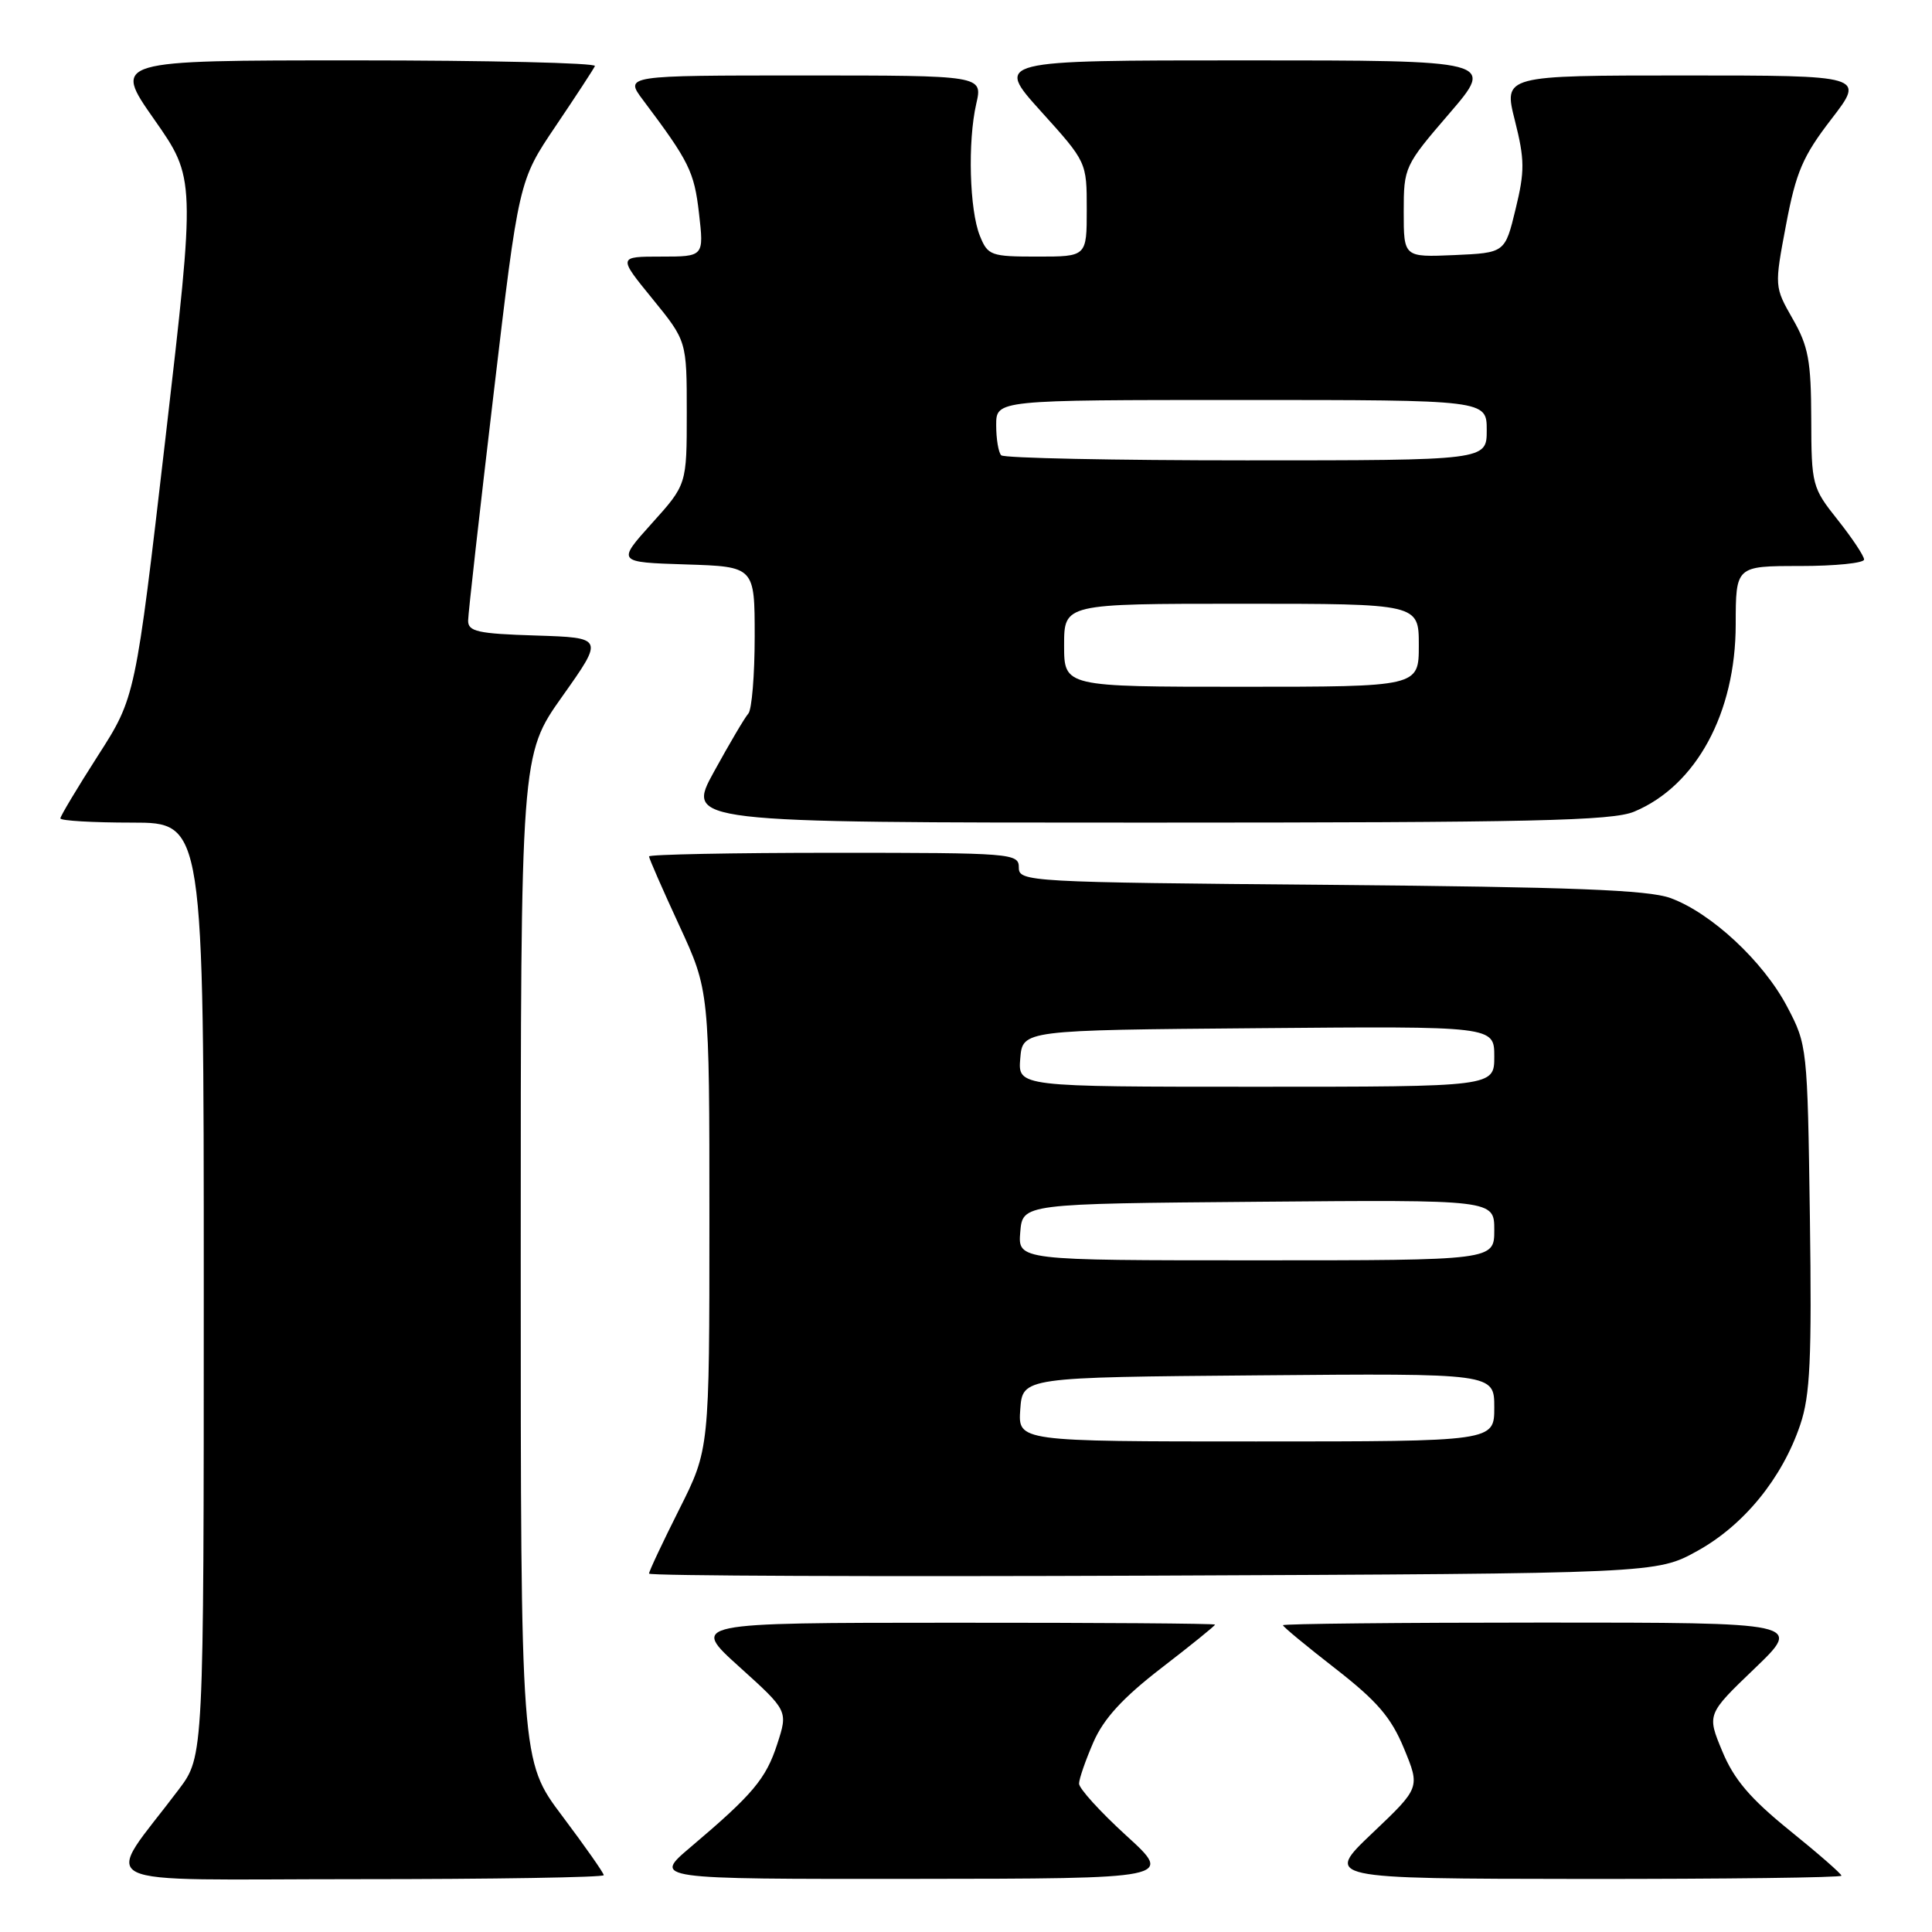 <?xml version="1.0" encoding="UTF-8" standalone="no"?>
<!DOCTYPE svg PUBLIC "-//W3C//DTD SVG 1.1//EN" "http://www.w3.org/Graphics/SVG/1.1/DTD/svg11.dtd" >
<svg xmlns="http://www.w3.org/2000/svg" xmlns:xlink="http://www.w3.org/1999/xlink" version="1.1" viewBox="0 0 256 256">
 <g >
 <path fill="currentColor"
d=" M 80.00 248.47 C 80.00 248.18 77.52 244.65 74.50 240.63 C 69.00 233.32 69.00 233.32 69.00 166.68 C 69.00 100.04 69.00 100.04 74.51 92.27 C 80.02 84.50 80.02 84.50 71.01 84.21 C 63.27 83.97 62.00 83.68 62.03 82.21 C 62.04 81.27 63.56 67.78 65.40 52.22 C 68.74 23.95 68.74 23.95 73.62 16.72 C 76.30 12.75 78.65 9.16 78.83 8.75 C 79.02 8.34 64.72 8.00 47.06 8.00 C 14.95 8.00 14.95 8.00 20.43 15.82 C 25.91 23.64 25.91 23.64 21.93 58.02 C 17.94 92.40 17.94 92.40 12.97 100.14 C 10.24 104.40 8.00 108.14 8.00 108.44 C 8.00 108.75 12.28 109.00 17.50 109.00 C 27.00 109.00 27.00 109.00 27.00 170.86 C 27.00 232.71 27.00 232.71 23.69 237.11 C 13.66 250.44 10.80 249.00 47.38 249.00 C 65.32 249.00 80.00 248.76 80.00 248.47 Z  M 149.23 243.22 C 145.78 240.07 142.96 236.97 142.98 236.33 C 142.99 235.69 143.85 233.22 144.89 230.83 C 146.25 227.72 148.78 224.96 153.89 221.02 C 157.80 218.01 161.00 215.42 161.00 215.27 C 161.00 215.12 145.36 215.01 126.25 215.02 C 91.50 215.03 91.50 215.03 97.96 220.86 C 104.42 226.69 104.42 226.69 102.99 231.09 C 101.50 235.70 99.76 237.77 91.50 244.76 C 86.50 248.99 86.50 248.99 121.00 248.96 C 155.50 248.93 155.50 248.93 149.23 243.22 Z  M 244.00 248.54 C 244.00 248.29 240.91 245.59 237.13 242.54 C 231.93 238.33 229.76 235.79 228.22 232.07 C 226.17 227.15 226.17 227.15 232.50 221.08 C 238.83 215.00 238.83 215.00 204.41 215.00 C 185.49 215.00 170.00 215.16 170.00 215.35 C 170.00 215.55 173.13 218.13 176.95 221.10 C 182.48 225.41 184.33 227.55 186.04 231.69 C 188.18 236.88 188.18 236.88 181.84 242.90 C 175.50 248.93 175.50 248.93 209.75 248.97 C 228.59 248.98 244.00 248.79 244.00 248.54 Z  M 224.92 205.50 C 231.08 202.09 236.15 195.87 238.54 188.79 C 239.86 184.90 240.08 180.10 239.82 161.29 C 239.50 138.74 239.47 138.45 236.80 133.38 C 233.63 127.36 226.73 120.96 221.33 118.99 C 218.36 117.92 208.22 117.53 176.25 117.25 C 136.15 116.91 135.00 116.84 135.00 114.95 C 135.00 113.07 134.12 113.00 110.50 113.00 C 97.03 113.00 86.00 113.22 86.00 113.48 C 86.00 113.75 87.80 117.86 90.00 122.62 C 94.00 131.28 94.00 131.28 94.00 161.66 C 94.00 192.04 94.00 192.04 90.00 200.00 C 87.80 204.38 86.00 208.20 86.00 208.51 C 86.00 208.81 116.04 208.93 152.75 208.78 C 219.50 208.50 219.50 208.50 224.92 205.50 Z  M 216.53 107.55 C 224.75 104.12 229.98 94.49 229.99 82.75 C 230.00 75.00 230.00 75.00 238.50 75.00 C 243.18 75.00 247.00 74.61 247.00 74.14 C 247.00 73.67 245.43 71.31 243.51 68.89 C 240.11 64.62 240.02 64.26 240.00 55.50 C 239.98 47.82 239.62 45.87 237.54 42.25 C 235.12 38.00 235.11 37.98 236.66 29.79 C 237.98 22.81 238.87 20.71 242.66 15.79 C 247.12 10.00 247.12 10.00 223.17 10.00 C 199.22 10.00 199.22 10.00 200.73 15.97 C 202.04 21.17 202.05 22.68 200.82 27.72 C 199.42 33.50 199.42 33.50 192.71 33.80 C 186.00 34.09 186.00 34.09 186.00 28.07 C 186.00 22.15 186.10 21.94 192.05 15.03 C 198.09 8.00 198.09 8.00 164.97 8.00 C 131.84 8.00 131.84 8.00 137.92 14.74 C 144.00 21.47 144.00 21.48 144.00 27.74 C 144.00 34.00 144.00 34.00 137.48 34.00 C 131.29 34.00 130.89 33.86 129.84 31.25 C 128.46 27.85 128.21 18.76 129.36 13.75 C 130.22 10.00 130.22 10.00 106.49 10.00 C 82.76 10.00 82.76 10.00 85.20 13.25 C 91.33 21.41 91.98 22.73 92.62 28.25 C 93.28 34.00 93.28 34.00 87.58 34.00 C 81.89 34.00 81.89 34.00 86.45 39.59 C 91.00 45.18 91.00 45.18 91.00 54.69 C 91.00 64.21 91.00 64.21 86.37 69.35 C 81.74 74.50 81.74 74.50 90.87 74.79 C 100.00 75.08 100.00 75.08 100.00 84.34 C 100.00 89.43 99.62 94.03 99.16 94.55 C 98.69 95.07 96.65 98.54 94.61 102.25 C 90.90 109.00 90.90 109.00 151.98 109.00 C 203.07 109.00 213.63 108.76 216.53 107.55 Z  M 135.19 186.75 C 135.50 182.50 135.50 182.50 166.75 182.24 C 198.00 181.97 198.00 181.97 198.00 186.49 C 198.00 191.00 198.00 191.00 166.44 191.00 C 134.89 191.00 134.89 191.00 135.19 186.75 Z  M 135.19 163.25 C 135.50 159.50 135.50 159.50 166.75 159.24 C 198.00 158.97 198.00 158.97 198.00 162.99 C 198.00 167.00 198.00 167.00 166.44 167.00 C 134.88 167.00 134.88 167.00 135.19 163.25 Z  M 135.19 140.25 C 135.50 136.50 135.50 136.50 166.75 136.24 C 198.00 135.97 198.00 135.97 198.00 139.99 C 198.00 144.00 198.00 144.00 166.44 144.00 C 134.88 144.00 134.88 144.00 135.19 140.25 Z  M 141.00 85.50 C 141.00 80.00 141.00 80.00 164.50 80.00 C 188.00 80.00 188.00 80.00 188.00 85.50 C 188.00 91.00 188.00 91.00 164.50 91.00 C 141.00 91.00 141.00 91.00 141.00 85.50 Z  M 132.67 60.33 C 132.30 59.97 132.00 58.17 132.00 56.33 C 132.00 53.00 132.00 53.00 164.50 53.00 C 197.00 53.00 197.00 53.00 197.00 57.00 C 197.00 61.00 197.00 61.00 165.17 61.00 C 147.66 61.00 133.03 60.70 132.67 60.33 Z "/>
</g>
</svg>